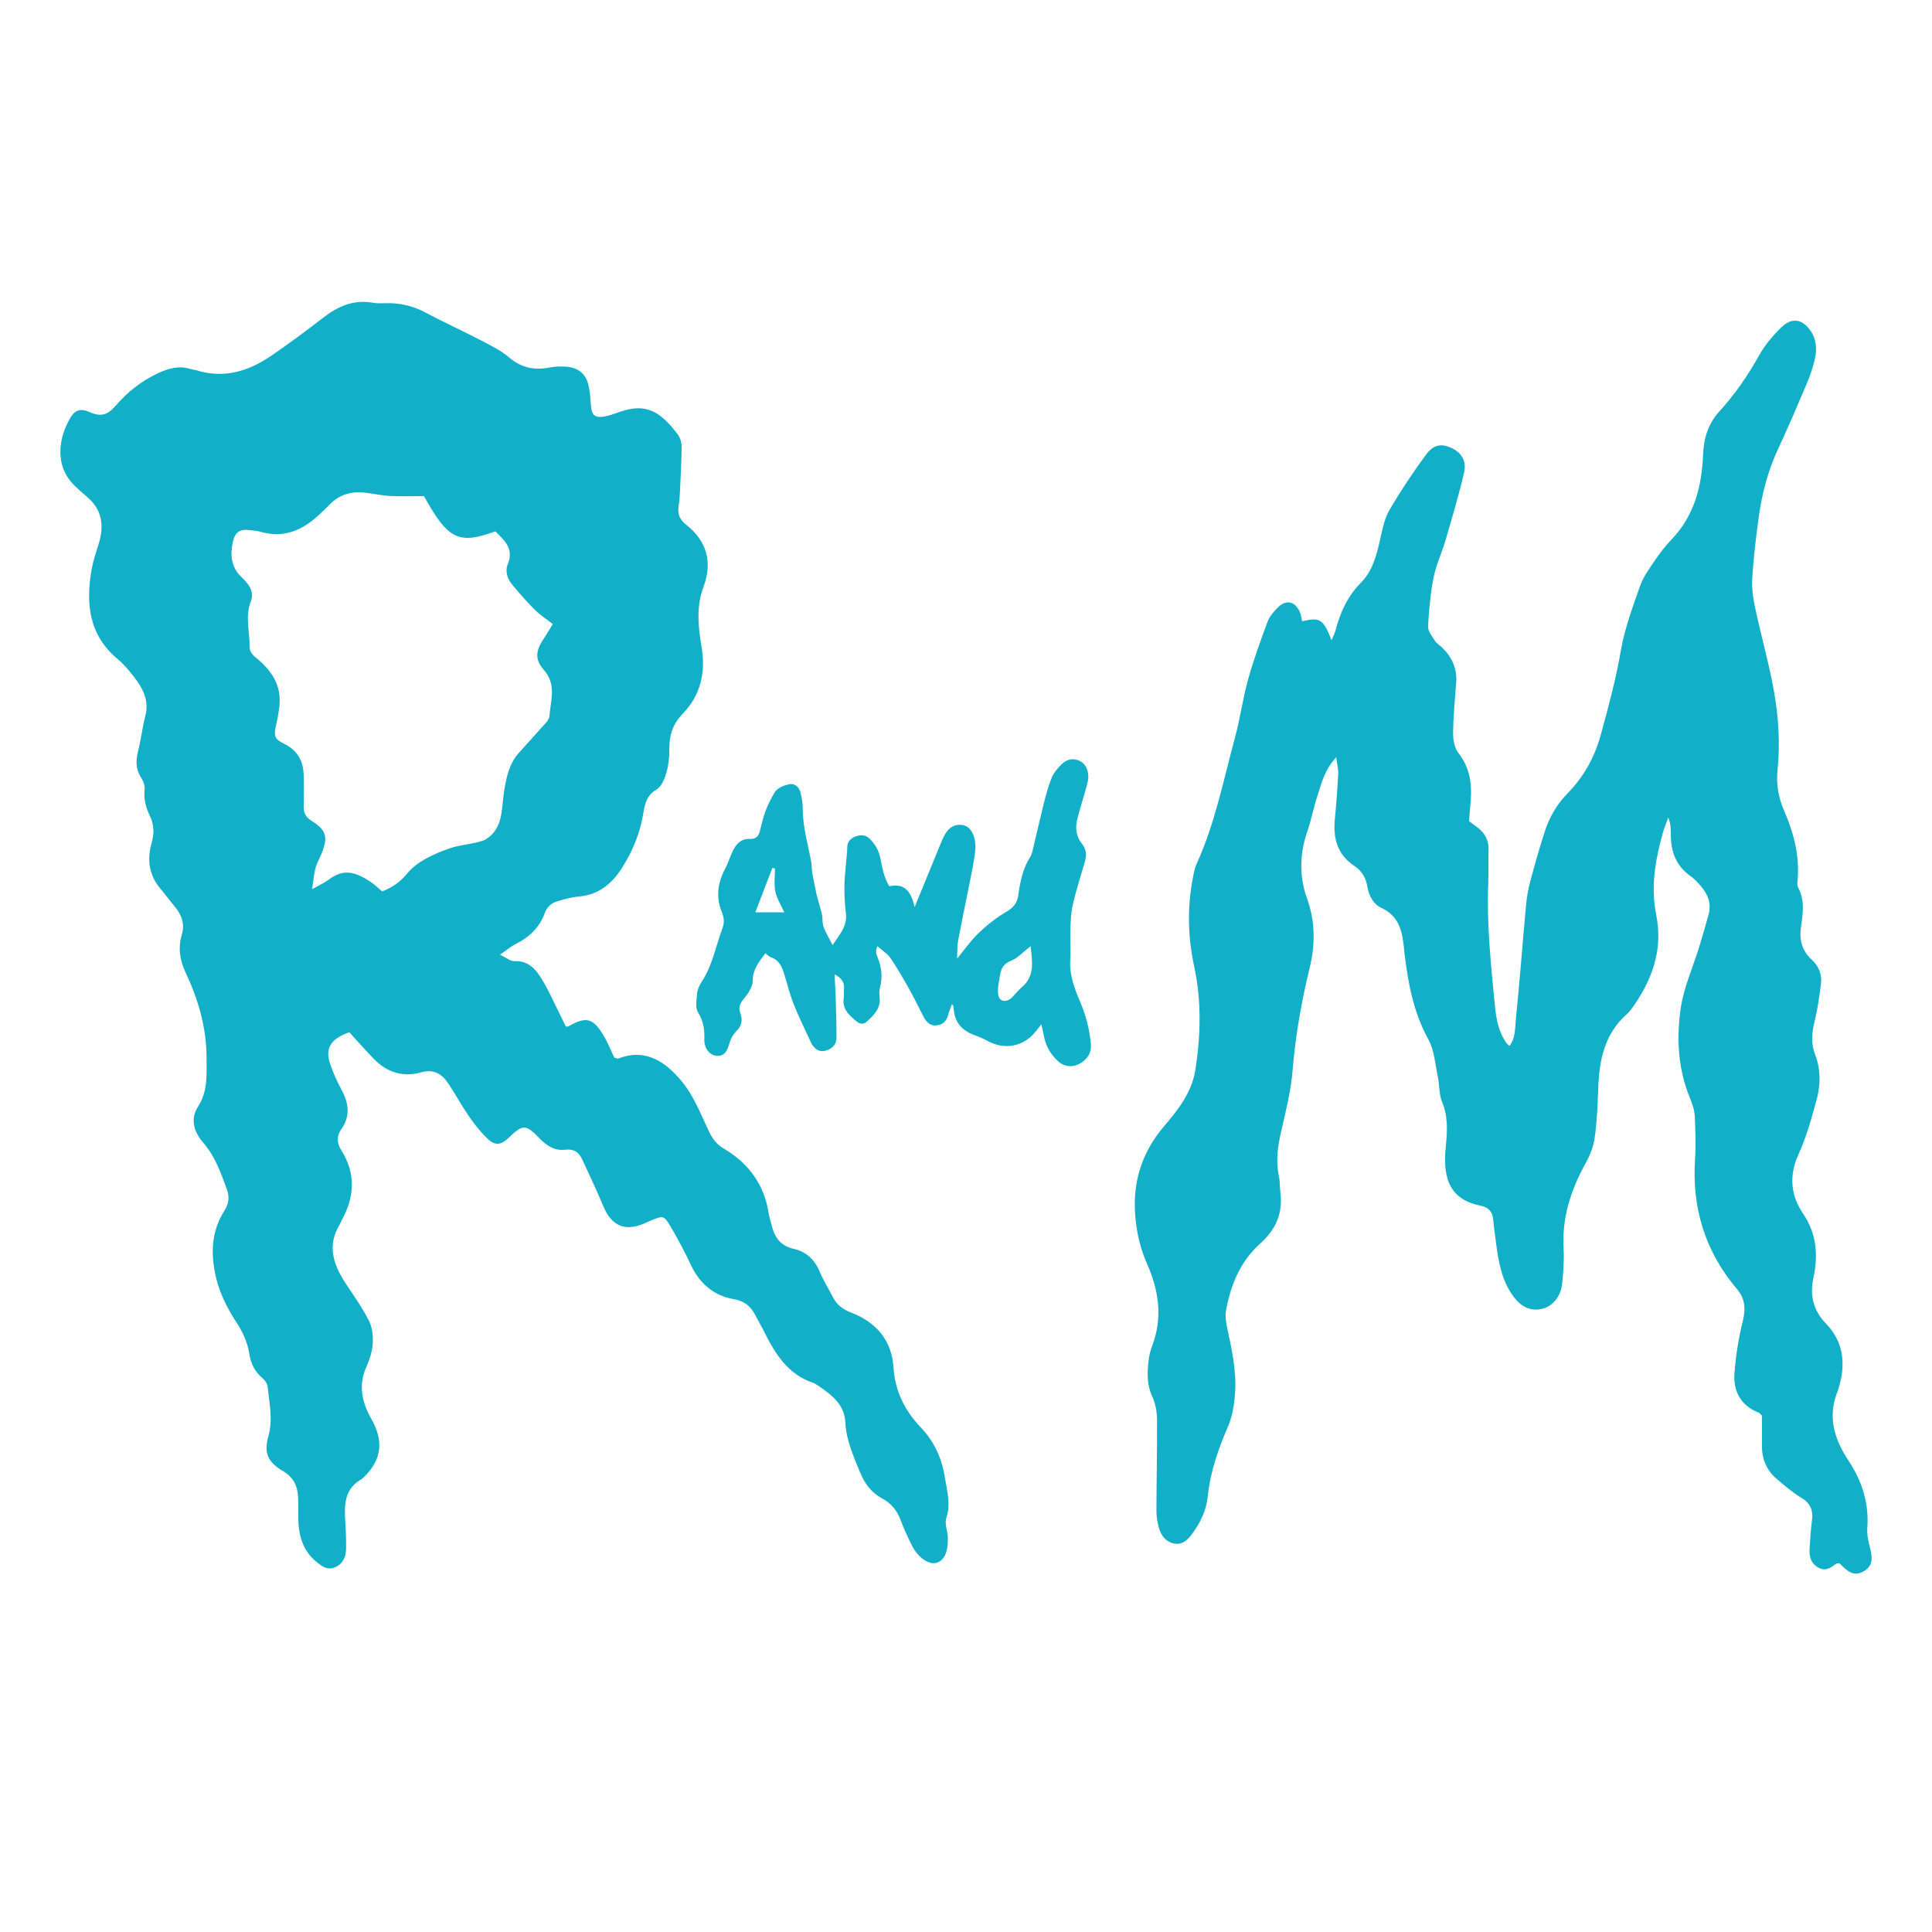 <svg width="32" height="32" viewBox="0 0 32 32" fill="none" xmlns="http://www.w3.org/2000/svg">
<path d="M30.928 25.318C30.96 24.901 30.844 24.536 30.615 24.189C30.381 23.837 30.264 23.456 30.44 23.036L30.468 22.941C30.572 22.562 30.524 22.212 30.243 21.922C30.032 21.704 29.974 21.453 30.036 21.165C30.117 20.786 30.091 20.435 29.861 20.096C29.662 19.801 29.628 19.475 29.786 19.127C29.919 18.834 30.006 18.518 30.091 18.207C30.157 17.964 30.157 17.707 30.065 17.471C29.991 17.278 30.01 17.103 30.056 16.914C30.106 16.713 30.133 16.507 30.16 16.302C30.181 16.145 30.128 16.006 30.01 15.898C29.855 15.756 29.801 15.58 29.827 15.379C29.858 15.149 29.902 14.921 29.782 14.699C29.76 14.661 29.773 14.601 29.776 14.552C29.806 14.152 29.704 13.779 29.546 13.417C29.456 13.208 29.418 12.988 29.441 12.761C29.487 12.319 29.459 11.879 29.382 11.447C29.299 10.982 29.168 10.526 29.07 10.064C29.035 9.904 29.013 9.735 29.023 9.573C29.043 9.243 29.083 8.913 29.127 8.584C29.181 8.188 29.279 7.804 29.45 7.438C29.615 7.085 29.768 6.725 29.921 6.366C29.976 6.237 30.023 6.102 30.055 5.966C30.095 5.801 30.093 5.635 29.993 5.486C29.86 5.287 29.685 5.25 29.511 5.416C29.369 5.554 29.234 5.71 29.139 5.881C28.952 6.218 28.737 6.53 28.477 6.815C28.297 7.014 28.22 7.25 28.209 7.521C28.188 8.046 28.068 8.538 27.685 8.936C27.576 9.049 27.48 9.177 27.392 9.308C27.303 9.438 27.21 9.572 27.16 9.718C27.04 10.062 26.91 10.409 26.848 10.766C26.767 11.242 26.642 11.703 26.515 12.167C26.409 12.553 26.229 12.87 25.957 13.148C25.785 13.325 25.664 13.534 25.589 13.764C25.499 14.041 25.42 14.32 25.345 14.601C25.311 14.729 25.288 14.861 25.276 14.992C25.218 15.62 25.172 16.249 25.108 16.875C25.092 17.024 25.106 17.189 25.002 17.324L24.958 17.285C24.793 17.059 24.773 16.797 24.747 16.529C24.688 15.902 24.624 15.277 24.65 14.646C24.657 14.455 24.65 14.264 24.655 14.073C24.66 13.917 24.595 13.801 24.476 13.708C24.431 13.673 24.384 13.64 24.332 13.601C24.341 13.484 24.351 13.369 24.36 13.254C24.381 12.974 24.343 12.713 24.16 12.478C24.095 12.395 24.067 12.263 24.068 12.154C24.07 11.873 24.097 11.591 24.119 11.31C24.137 11.077 24.052 10.888 23.889 10.728C23.847 10.688 23.793 10.655 23.763 10.608C23.716 10.535 23.649 10.45 23.653 10.374C23.668 10.102 23.692 9.828 23.745 9.562C23.787 9.352 23.883 9.153 23.943 8.946C24.052 8.572 24.165 8.199 24.251 7.819C24.294 7.625 24.197 7.489 24.033 7.416C23.876 7.344 23.744 7.361 23.618 7.532C23.402 7.825 23.199 8.131 23.015 8.444C22.934 8.583 22.9 8.754 22.864 8.914C22.804 9.184 22.739 9.452 22.537 9.656C22.318 9.877 22.199 10.145 22.121 10.439C22.109 10.488 22.084 10.533 22.055 10.604C21.918 10.254 21.863 10.22 21.567 10.29C21.556 10.242 21.552 10.192 21.534 10.148C21.452 9.951 21.296 9.92 21.148 10.078C21.086 10.143 21.024 10.219 20.993 10.301C20.879 10.613 20.764 10.925 20.675 11.243C20.586 11.563 20.542 11.894 20.456 12.214C20.265 12.918 20.125 13.637 19.82 14.308C19.783 14.389 19.769 14.482 19.752 14.572C19.663 15.052 19.677 15.529 19.779 16.006C19.901 16.573 19.889 17.144 19.8 17.714C19.743 18.083 19.526 18.368 19.291 18.641C18.919 19.072 18.757 19.568 18.803 20.136C18.826 20.413 18.885 20.675 18.997 20.929C19.191 21.368 19.262 21.817 19.087 22.282C19.057 22.36 19.036 22.442 19.026 22.523C19 22.73 18.992 22.932 19.086 23.133C19.139 23.248 19.163 23.387 19.164 23.516C19.167 24.023 19.155 24.529 19.154 25.035C19.154 25.125 19.171 25.217 19.195 25.304C19.23 25.43 19.303 25.532 19.438 25.564C19.585 25.597 19.674 25.502 19.75 25.4C19.885 25.216 19.981 25.013 20.004 24.785C20.046 24.374 20.181 23.995 20.343 23.619C20.415 23.448 20.445 23.251 20.457 23.064C20.481 22.696 20.4 22.338 20.323 21.98C20.305 21.893 20.291 21.797 20.306 21.71C20.382 21.284 20.546 20.889 20.872 20.598C21.141 20.357 21.252 20.084 21.206 19.737C21.195 19.654 21.202 19.569 21.184 19.488C21.129 19.238 21.162 18.997 21.218 18.75C21.295 18.411 21.382 18.07 21.41 17.725C21.457 17.152 21.556 16.591 21.691 16.035C21.786 15.648 21.787 15.265 21.649 14.883C21.515 14.512 21.526 14.135 21.657 13.759C21.721 13.572 21.757 13.375 21.819 13.186C21.888 12.977 21.936 12.755 22.131 12.543C22.147 12.663 22.169 12.741 22.165 12.817C22.152 13.065 22.134 13.313 22.11 13.56C22.078 13.88 22.147 14.155 22.433 14.343C22.56 14.426 22.625 14.545 22.649 14.692C22.675 14.839 22.749 14.977 22.876 15.035C23.177 15.174 23.227 15.43 23.255 15.709L23.262 15.784C23.322 16.28 23.409 16.764 23.657 17.213C23.757 17.395 23.771 17.625 23.815 17.834C23.845 17.971 23.832 18.122 23.885 18.249C23.989 18.5 23.972 18.749 23.945 19.007C23.891 19.558 24.041 19.875 24.53 19.972C24.652 19.996 24.719 20.069 24.731 20.194C24.743 20.317 24.759 20.44 24.776 20.563C24.817 20.885 24.868 21.206 25.07 21.477C25.188 21.635 25.339 21.726 25.545 21.678C25.716 21.639 25.857 21.466 25.875 21.255C25.893 21.065 25.909 20.873 25.898 20.683C25.868 20.166 26.02 19.702 26.268 19.257C26.339 19.129 26.394 18.983 26.414 18.839C26.45 18.577 26.462 18.311 26.471 18.046C26.485 17.567 26.572 17.12 26.958 16.786L27.009 16.73C27.356 16.257 27.553 15.745 27.431 15.147C27.338 14.688 27.418 14.24 27.541 13.797C27.565 13.71 27.601 13.627 27.632 13.542C27.674 13.644 27.674 13.735 27.674 13.826C27.674 14.107 27.761 14.346 28.005 14.514C28.065 14.556 28.117 14.614 28.166 14.67C28.287 14.809 28.351 14.966 28.298 15.153C28.249 15.328 28.2 15.504 28.146 15.678C28.041 16.019 27.889 16.352 27.838 16.7C27.767 17.193 27.791 17.695 27.985 18.172C28.024 18.27 28.064 18.376 28.07 18.48C28.083 18.721 28.09 18.963 28.075 19.203C28.022 20.011 28.243 20.728 28.768 21.349C28.905 21.509 28.917 21.678 28.866 21.882C28.797 22.161 28.751 22.449 28.729 22.735C28.704 23.044 28.832 23.285 29.141 23.403L29.184 23.448C29.184 23.604 29.185 23.77 29.183 23.935C29.18 24.155 29.253 24.345 29.421 24.489C29.552 24.603 29.687 24.718 29.836 24.808C29.988 24.899 30.034 25.017 30.012 25.183C29.991 25.339 29.983 25.496 29.972 25.654C29.964 25.786 29.997 25.902 30.126 25.969C30.245 26.031 30.332 25.959 30.421 25.895L30.469 25.892L30.501 25.927C30.647 26.073 30.741 26.098 30.87 26.025C30.998 25.951 31.025 25.845 30.979 25.658C30.951 25.547 30.92 25.43 30.928 25.318Z" fill="#11B0C8"/>
<path d="M15.648 24.46C15.599 24.152 15.473 23.875 15.252 23.644C14.986 23.365 14.824 23.041 14.799 22.648C14.77 22.196 14.51 21.899 14.097 21.74C13.962 21.688 13.866 21.617 13.801 21.494C13.724 21.347 13.636 21.205 13.572 21.053C13.49 20.86 13.348 20.73 13.156 20.688C12.932 20.638 12.834 20.503 12.784 20.305C12.766 20.232 12.741 20.16 12.73 20.087C12.655 19.611 12.393 19.262 11.983 19.021C11.852 18.944 11.787 18.837 11.725 18.703C11.6 18.433 11.485 18.146 11.3 17.92C11.036 17.599 10.704 17.351 10.235 17.535L10.176 17.519C10.119 17.401 10.068 17.269 9.996 17.149C9.821 16.858 9.706 16.832 9.412 17.001L9.372 17.003C9.347 16.951 9.319 16.893 9.29 16.835C9.19 16.635 9.1 16.428 8.985 16.236C8.883 16.064 8.759 15.907 8.516 15.919C8.455 15.922 8.39 15.864 8.281 15.813C8.403 15.729 8.466 15.673 8.539 15.637C8.766 15.525 8.937 15.361 9.023 15.124C9.061 15.017 9.134 14.957 9.231 14.928C9.35 14.892 9.472 14.859 9.596 14.848C9.928 14.819 10.149 14.622 10.311 14.362C10.477 14.095 10.601 13.802 10.652 13.486C10.679 13.322 10.708 13.174 10.877 13.074C10.957 13.027 11.007 12.903 11.036 12.804C11.072 12.678 11.088 12.542 11.086 12.411C11.084 12.184 11.141 11.994 11.305 11.824C11.606 11.517 11.691 11.136 11.621 10.719C11.564 10.382 11.528 10.051 11.654 9.714C11.804 9.315 11.708 8.96 11.365 8.691C11.26 8.609 11.221 8.518 11.239 8.392C11.25 8.318 11.258 8.243 11.261 8.168C11.273 7.912 11.288 7.656 11.29 7.4C11.29 7.33 11.265 7.246 11.222 7.19C10.924 6.797 10.685 6.676 10.264 6.822C10.177 6.853 10.09 6.886 10.001 6.9C9.856 6.923 9.804 6.877 9.789 6.732C9.778 6.625 9.776 6.516 9.754 6.411C9.711 6.191 9.583 6.084 9.355 6.072C9.272 6.067 9.187 6.071 9.106 6.087C8.855 6.136 8.639 6.095 8.434 5.922C8.291 5.8 8.114 5.715 7.944 5.626C7.649 5.473 7.345 5.336 7.051 5.179C6.87 5.081 6.682 5.03 6.479 5.022C6.379 5.018 6.277 5.032 6.179 5.015C5.855 4.957 5.594 5.074 5.346 5.267C5.07 5.481 4.788 5.69 4.499 5.888C4.12 6.148 3.709 6.278 3.247 6.131L3.149 6.111C2.961 6.052 2.791 6.101 2.618 6.181C2.34 6.311 2.108 6.496 1.911 6.725C1.795 6.861 1.677 6.912 1.497 6.83C1.338 6.758 1.246 6.788 1.17 6.913C0.989 7.21 0.872 7.702 1.248 8.057C1.309 8.113 1.37 8.17 1.434 8.223C1.694 8.438 1.729 8.707 1.633 9.012C1.592 9.146 1.545 9.281 1.52 9.418C1.419 9.985 1.464 10.512 1.95 10.917C2.051 11.001 2.138 11.107 2.219 11.211C2.364 11.399 2.474 11.599 2.408 11.854C2.358 12.046 2.337 12.245 2.288 12.437C2.246 12.599 2.246 12.745 2.343 12.889C2.377 12.941 2.401 13.015 2.395 13.074C2.379 13.229 2.413 13.37 2.48 13.507C2.552 13.654 2.558 13.801 2.511 13.964C2.435 14.23 2.464 14.49 2.653 14.714C2.733 14.81 2.806 14.911 2.887 15.006C3.007 15.148 3.066 15.298 3.01 15.488C2.946 15.703 2.979 15.908 3.077 16.115C3.284 16.554 3.419 17.02 3.421 17.506C3.421 17.782 3.447 18.071 3.281 18.327C3.141 18.542 3.221 18.76 3.364 18.924C3.563 19.153 3.657 19.422 3.756 19.695C3.803 19.825 3.792 19.934 3.719 20.049C3.499 20.393 3.487 20.762 3.576 21.151C3.639 21.424 3.763 21.666 3.912 21.896C4.019 22.06 4.099 22.229 4.129 22.42C4.154 22.583 4.218 22.719 4.348 22.827C4.389 22.861 4.428 22.919 4.433 22.97C4.46 23.24 4.524 23.506 4.446 23.784C4.367 24.066 4.432 24.215 4.691 24.368C4.864 24.471 4.928 24.616 4.938 24.799C4.945 24.939 4.936 25.081 4.943 25.222C4.957 25.471 5.033 25.695 5.232 25.861C5.322 25.937 5.419 26.014 5.547 25.96C5.677 25.907 5.729 25.791 5.732 25.659C5.735 25.502 5.728 25.344 5.718 25.187C5.7 24.913 5.71 24.653 5.992 24.498L6.029 24.465C6.326 24.173 6.357 23.866 6.151 23.502C5.999 23.235 5.93 22.951 6.066 22.646C6.119 22.526 6.163 22.394 6.173 22.265C6.181 22.138 6.17 21.994 6.114 21.883C6.007 21.669 5.867 21.471 5.734 21.27C5.525 20.955 5.407 20.633 5.631 20.275L5.662 20.207C5.875 19.82 5.894 19.434 5.653 19.051C5.58 18.934 5.57 18.822 5.653 18.704C5.807 18.487 5.776 18.27 5.656 18.048C5.585 17.918 5.523 17.78 5.474 17.64C5.378 17.373 5.465 17.21 5.785 17.097C5.912 17.235 6.049 17.391 6.193 17.54C6.408 17.761 6.675 17.846 6.969 17.762C7.191 17.7 7.323 17.791 7.431 17.954C7.546 18.127 7.644 18.311 7.762 18.482C7.856 18.617 7.958 18.75 8.078 18.863C8.203 18.982 8.3 18.966 8.425 18.846C8.657 18.622 8.707 18.618 8.929 18.847C9.05 18.974 9.181 19.065 9.364 19.043C9.501 19.026 9.588 19.083 9.643 19.203C9.759 19.459 9.883 19.712 9.99 19.972C10.123 20.299 10.344 20.402 10.662 20.268C10.708 20.249 10.753 20.227 10.799 20.208C10.979 20.136 10.998 20.132 11.101 20.305C11.228 20.519 11.344 20.74 11.45 20.965C11.593 21.264 11.828 21.461 12.145 21.516C12.338 21.55 12.44 21.641 12.518 21.797C12.558 21.878 12.607 21.956 12.647 22.038C12.834 22.416 13.046 22.769 13.484 22.909L13.568 22.962C13.783 23.111 13.987 23.265 14.002 23.562C14.016 23.857 14.138 24.124 14.248 24.393C14.324 24.577 14.434 24.725 14.613 24.82C14.757 24.898 14.856 25.014 14.914 25.17C14.969 25.318 15.036 25.462 15.106 25.602C15.204 25.798 15.382 25.919 15.507 25.886C15.637 25.852 15.706 25.71 15.699 25.466C15.697 25.359 15.642 25.24 15.673 25.147C15.753 24.91 15.684 24.686 15.648 24.46ZM8.052 13.898C8 13.931 7.934 13.944 7.873 13.958C7.737 13.989 7.595 14.003 7.463 14.046C7.314 14.096 7.166 14.158 7.028 14.236C6.923 14.296 6.821 14.375 6.744 14.468C6.635 14.602 6.506 14.695 6.33 14.765C6.27 14.716 6.213 14.656 6.145 14.611C5.851 14.414 5.672 14.4 5.437 14.575C5.373 14.623 5.297 14.656 5.17 14.727C5.194 14.57 5.201 14.468 5.227 14.372C5.252 14.285 5.301 14.205 5.334 14.12C5.433 13.858 5.403 13.749 5.163 13.597C5.064 13.535 5.027 13.464 5.03 13.354C5.034 13.188 5.031 13.022 5.03 12.855C5.029 12.61 4.931 12.427 4.701 12.317C4.547 12.242 4.533 12.189 4.571 12.018C4.595 11.915 4.615 11.807 4.627 11.701C4.669 11.342 4.489 11.093 4.224 10.88C4.179 10.844 4.132 10.775 4.134 10.722C4.14 10.468 4.055 10.214 4.155 9.959C4.218 9.797 4.115 9.668 4.004 9.563C3.831 9.401 3.811 9.204 3.854 8.991C3.889 8.811 3.972 8.757 4.152 8.782C4.202 8.79 4.254 8.79 4.301 8.804C4.711 8.928 5.034 8.773 5.32 8.493C5.367 8.447 5.417 8.402 5.463 8.354C5.62 8.193 5.814 8.136 6.033 8.159C6.174 8.173 6.314 8.207 6.455 8.214C6.637 8.224 6.819 8.217 7.022 8.217C7.421 8.937 7.592 9.023 8.205 8.801C8.352 8.949 8.518 9.083 8.41 9.345C8.361 9.465 8.406 9.593 8.492 9.694C8.61 9.833 8.729 9.973 8.859 10.101C8.947 10.188 9.054 10.257 9.156 10.336C9.091 10.442 9.06 10.498 9.024 10.551C8.876 10.763 8.846 10.912 9.007 11.095C9.229 11.347 9.113 11.612 9.1 11.877L9.068 11.943C8.91 12.12 8.749 12.296 8.591 12.473C8.435 12.649 8.388 12.869 8.352 13.091C8.331 13.221 8.324 13.355 8.303 13.486C8.275 13.656 8.203 13.804 8.052 13.898Z" fill="#11B0C8"/>
<path d="M17.889 16.589C17.795 16.368 17.711 16.148 17.727 15.901C17.737 15.731 17.722 15.56 17.729 15.389C17.734 15.252 17.739 15.112 17.77 14.978C17.826 14.742 17.899 14.509 17.968 14.276C18.001 14.167 17.994 14.064 17.922 13.977C17.82 13.853 17.809 13.713 17.843 13.57C17.886 13.393 17.944 13.219 17.992 13.043C18.009 12.98 18.029 12.913 18.025 12.849C18.02 12.74 17.976 12.639 17.866 12.595C17.748 12.547 17.643 12.591 17.562 12.68C17.506 12.741 17.448 12.808 17.419 12.883C17.365 13.016 17.327 13.155 17.292 13.294C17.224 13.567 17.162 13.841 17.097 14.114L17.075 14.176C16.942 14.377 16.896 14.603 16.865 14.835C16.849 14.955 16.784 15.035 16.669 15.102C16.502 15.199 16.346 15.323 16.207 15.456C16.075 15.583 15.97 15.736 15.853 15.877C15.857 15.781 15.851 15.682 15.868 15.589C15.928 15.263 15.998 14.939 16.062 14.614C16.094 14.451 16.129 14.288 16.149 14.124C16.16 14.039 16.159 13.945 16.134 13.863C16.103 13.763 16.04 13.669 15.914 13.662C15.794 13.654 15.712 13.718 15.654 13.816C15.634 13.849 15.617 13.884 15.602 13.92C15.454 14.28 15.307 14.64 15.149 15.025C15.097 14.79 14.999 14.619 14.73 14.68C14.636 14.526 14.613 14.367 14.581 14.211C14.555 14.087 14.495 13.984 14.407 13.894C14.339 13.824 14.253 13.824 14.171 13.854C14.088 13.884 14.033 13.942 14.033 14.041C14.033 14.124 14.019 14.206 14.013 14.288C14.003 14.425 13.986 14.563 13.986 14.7C13.985 14.843 13.994 14.987 14.011 15.13C14.036 15.343 13.903 15.483 13.79 15.653C13.733 15.54 13.677 15.45 13.641 15.352C13.617 15.286 13.628 15.209 13.613 15.14C13.588 15.032 13.551 14.927 13.526 14.82C13.498 14.697 13.475 14.572 13.453 14.448C13.443 14.388 13.446 14.327 13.435 14.267C13.381 13.98 13.297 13.698 13.296 13.402C13.296 13.31 13.282 13.214 13.258 13.125C13.23 13.024 13.154 12.971 13.076 12.989C12.976 13.011 12.876 13.044 12.822 13.138C12.767 13.234 12.717 13.333 12.678 13.436C12.638 13.545 12.614 13.659 12.584 13.772C12.563 13.85 12.518 13.899 12.429 13.895C12.267 13.887 12.185 13.987 12.127 14.116C12.086 14.207 12.057 14.303 12.01 14.391C11.886 14.624 11.855 14.862 11.957 15.11C11.992 15.195 12 15.282 11.968 15.369C11.856 15.669 11.802 15.99 11.62 16.265C11.584 16.32 11.553 16.386 11.547 16.449C11.538 16.556 11.512 16.689 11.562 16.77C11.653 16.913 11.67 17.055 11.666 17.211C11.664 17.243 11.669 17.278 11.677 17.309C11.703 17.411 11.784 17.484 11.874 17.488C11.972 17.493 12.032 17.443 12.069 17.319C12.096 17.227 12.129 17.143 12.201 17.074C12.286 16.993 12.303 16.886 12.262 16.781C12.229 16.695 12.254 16.632 12.302 16.566C12.338 16.517 12.382 16.471 12.41 16.419C12.438 16.367 12.467 16.308 12.467 16.252C12.465 16.066 12.567 15.933 12.677 15.789C12.715 15.817 12.738 15.845 12.768 15.855C12.902 15.9 12.95 16.009 12.987 16.127C13.04 16.296 13.081 16.47 13.146 16.633C13.237 16.859 13.345 17.077 13.447 17.298L13.489 17.35C13.545 17.408 13.611 17.424 13.689 17.398C13.792 17.364 13.854 17.295 13.855 17.191C13.856 16.971 13.848 16.75 13.842 16.529C13.838 16.405 13.83 16.282 13.823 16.139C13.942 16.201 13.989 16.272 13.979 16.378C13.974 16.427 13.983 16.479 13.975 16.527C13.944 16.718 14.071 16.822 14.198 16.926C14.247 16.965 14.308 16.966 14.354 16.924C14.475 16.813 14.593 16.7 14.569 16.515C14.563 16.466 14.562 16.414 14.574 16.367C14.621 16.189 14.604 16.017 14.532 15.849C14.509 15.793 14.498 15.74 14.534 15.672C14.616 15.746 14.701 15.797 14.752 15.872C14.87 16.047 14.974 16.23 15.077 16.414C15.158 16.559 15.227 16.71 15.306 16.856C15.348 16.932 15.409 16.993 15.507 16.984C15.606 16.975 15.672 16.922 15.7 16.824C15.717 16.762 15.742 16.703 15.767 16.633L15.789 16.657L15.796 16.706C15.809 16.932 15.934 17.071 16.145 17.147C16.219 17.173 16.291 17.205 16.359 17.242C16.635 17.394 16.947 17.337 17.144 17.097C17.175 17.06 17.205 17.021 17.248 16.965C17.267 17.049 17.282 17.113 17.294 17.176C17.326 17.334 17.405 17.466 17.522 17.575C17.633 17.678 17.783 17.686 17.909 17.602C18.021 17.528 18.08 17.432 18.068 17.294C18.047 17.049 17.985 16.815 17.889 16.589ZM12.511 15.111C12.608 14.855 12.701 14.615 12.793 14.375L12.836 14.386C12.836 14.512 12.818 14.642 12.841 14.764C12.864 14.876 12.931 14.98 12.989 15.111L12.511 15.111ZM16.913 16.362C16.857 16.408 16.814 16.471 16.76 16.522C16.668 16.61 16.552 16.594 16.534 16.478C16.517 16.371 16.547 16.255 16.565 16.145C16.582 16.036 16.628 15.959 16.75 15.911C16.859 15.867 16.945 15.769 17.07 15.672C17.099 15.939 17.143 16.175 16.913 16.362Z" fill="#11B0C8"/>
</svg>
